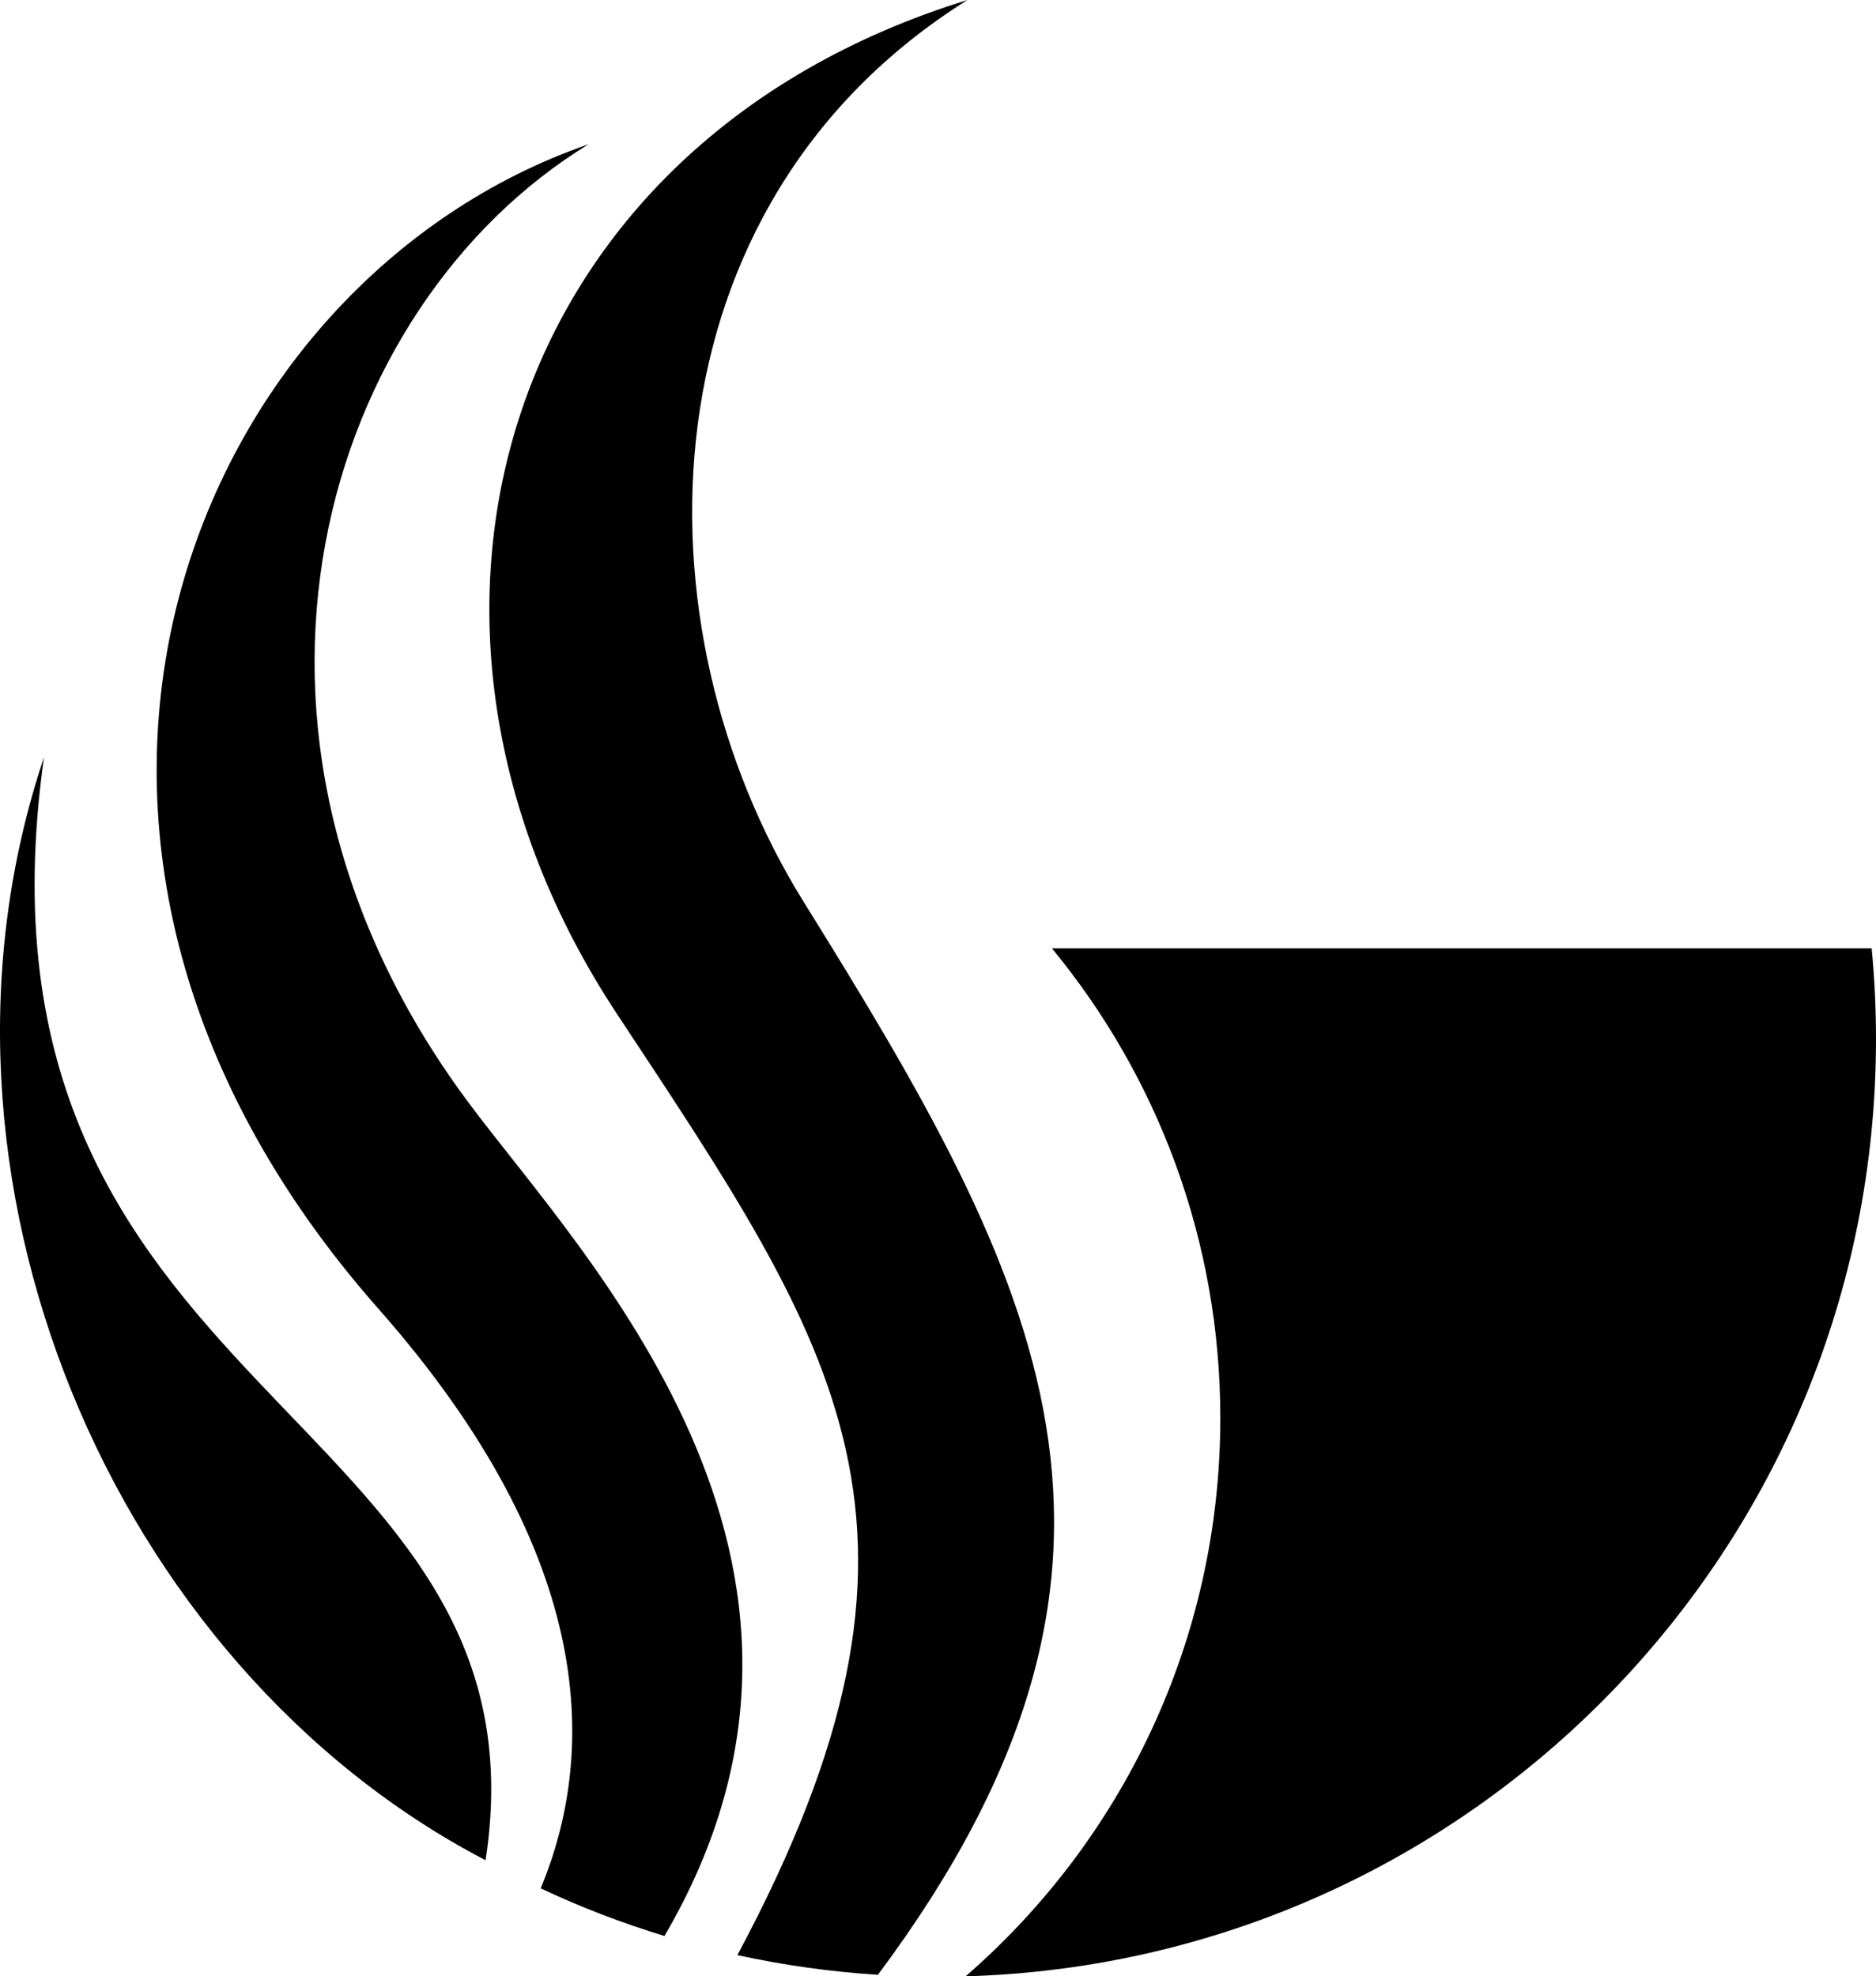<svg xmlns="http://www.w3.org/2000/svg" width="609.46" viewBox="0 0 609.46 642" height="642" data-name="Layer_1"><path d="M239.55 635.1c14.84 3.24 30.09 5.4 45.65 6.4 100.99-135.29 52.58-225.31-24.06-348.45C204.95 202.77 207.76 66.81 314.3 0 162.26 46.87 116.76 202.71 200.43 329.36c72.1 109.13 113.28 167.18 39.12 305.75Z"></path><path d="M341.75 308.07c34.18 41.48 54.7 94.63 54.7 152.57 0 72.41-32.05 137.33-82.75 181.35 164.13-4.67 295.76-139.19 295.76-304.46 0-9.94-.48-19.77-1.41-29.47h-266.3ZM157.75 604.29C180.42 456.56-15.26 455.59 14.29 246c-45.5 135.53 21.78 294.8 143.46 358.29Z"></path><path d="M215.87 628.89c-13.88-4.24-27.3-9.38-40.21-15.48 17.73-42.66 19.39-106.55-52.74-188.29C-13.32 270.74 63.17 91.07 191.2 46.87c-85.83 52.49-129.06 189.7-39.32 310.86 36.49 49.27 135.48 149.1 63.98 271.16Z"></path></svg>